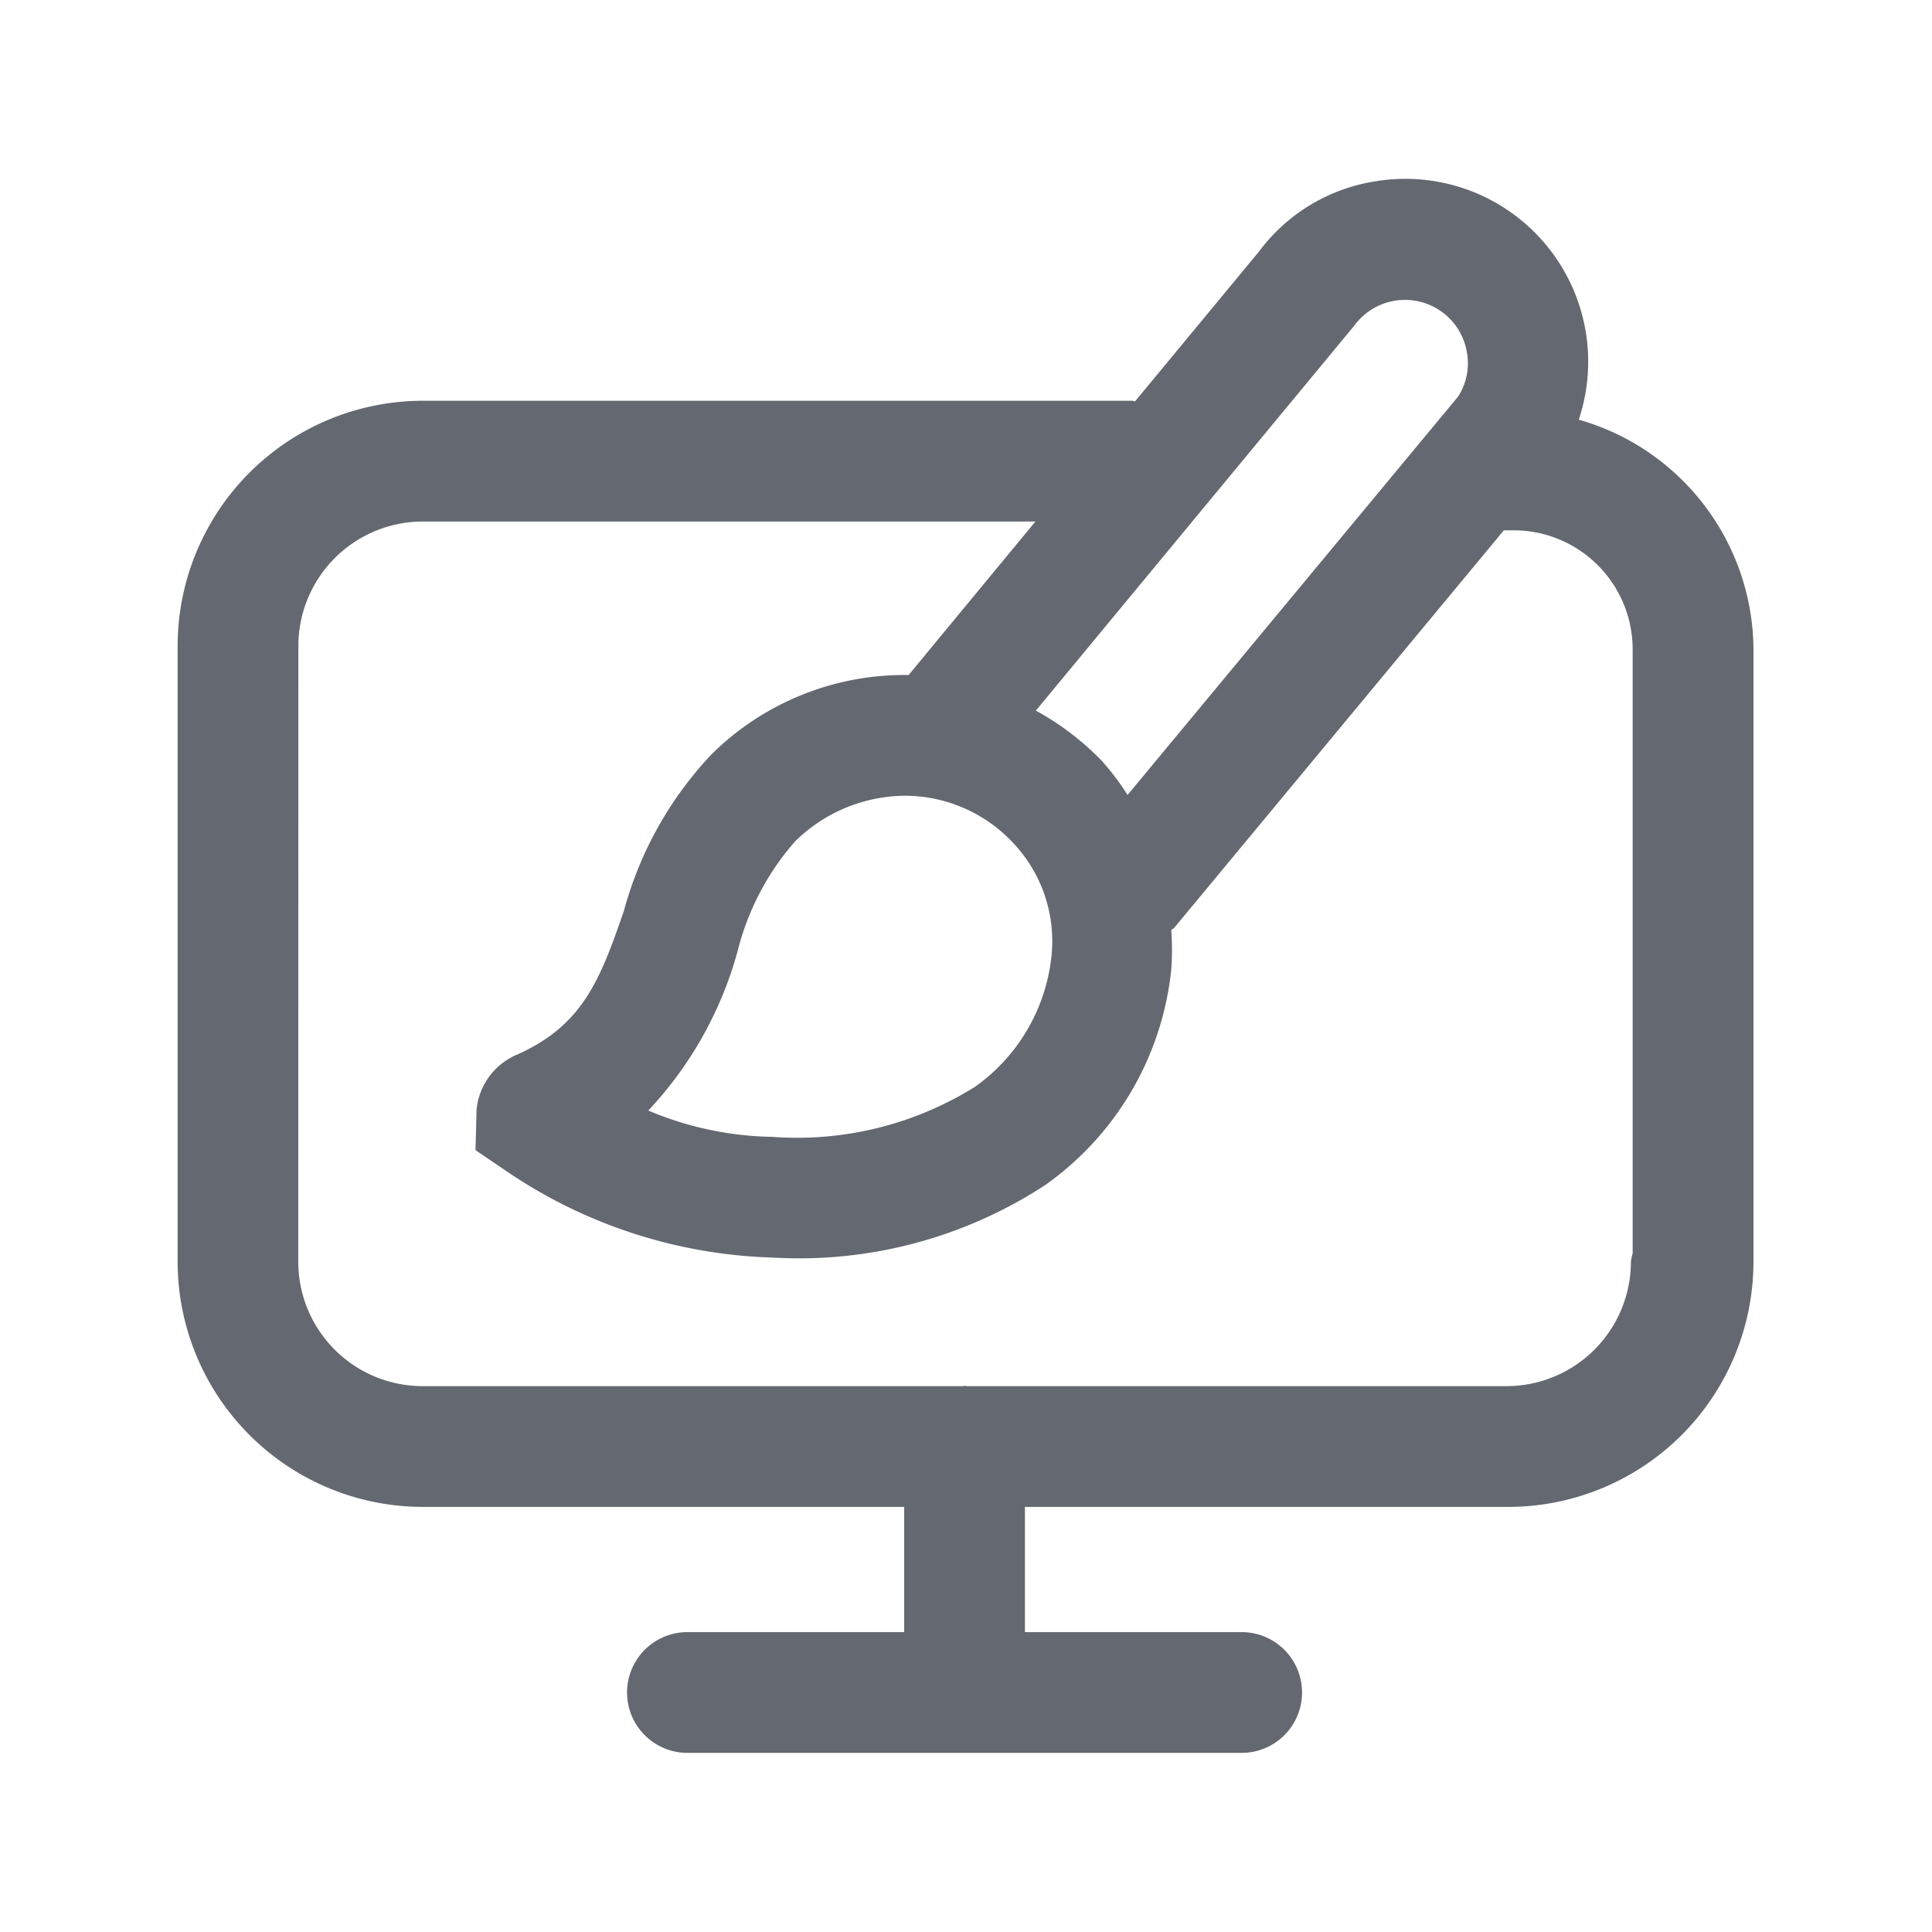 <svg xmlns="http://www.w3.org/2000/svg" xmlns:xlink="http://www.w3.org/1999/xlink" width="32" height="32" viewBox="0 0 32 32"><defs><clipPath id="a"><rect width="32" height="32" fill="none"/></clipPath></defs><g clip-path="url(#a)"><path d="M7,24.959h7.976v2.074h-3.59a1,1,0,0,0,0,2h9.18a1,1,0,0,0,0-2h-3.59V24.959h8.007A4.063,4.063,0,0,0,29.043,20.9V10.751a3.981,3.981,0,0,0-2.894-3.8A3.028,3.028,0,0,0,22.8,3,2.974,2.974,0,0,0,20.85,4.17L18.8,6.648c-.017,0-.032-.01-.049-.01H7A4.065,4.065,0,0,0,2.942,10.7V20.9A4.065,4.065,0,0,0,7,24.959M22.43,5.395a1.04,1.04,0,0,1,1.868.45,1.016,1.016,0,0,1-.146.722l-5.476,6.6a4.306,4.306,0,0,0-.425-.563,4.555,4.555,0,0,0-1.094-.834ZM17.413,15.858A3.04,3.04,0,0,1,16.15,18a5.563,5.563,0,0,1-3.357.83,5.48,5.48,0,0,1-2.055-.436,6.271,6.271,0,0,0,1.48-2.644,4.354,4.354,0,0,1,.95-1.813,2.62,2.62,0,0,1,1.841-.757,2.459,2.459,0,0,1,1.785.795,2.368,2.368,0,0,1,.619,1.885M4.942,10.7A2.063,2.063,0,0,1,7,8.638h10.15l-2.1,2.542-.025,0a4.543,4.543,0,0,0-3.236,1.31,6.09,6.09,0,0,0-1.456,2.6c-.384,1.1-.66,1.889-1.775,2.38a1.107,1.107,0,0,0-.665.91l-.017.67.489.332a8.252,8.252,0,0,0,4.43,1.447,7.449,7.449,0,0,0,4.516-1.2A5,5,0,0,0,19.4,16.056a4.574,4.574,0,0,0,0-.652c.015-.015.036-.021.05-.038l5.458-6.582.209,0a1.973,1.973,0,0,1,1.925,1.963V20.759a.94.94,0,0,0-.029.14,2.063,2.063,0,0,1-2.06,2.06H16.007c-.01,0-.019-.006-.029-.006s-.019.005-.029.006H7a2.062,2.062,0,0,1-2.06-2.06Z" fill="#646871"/></g></svg>